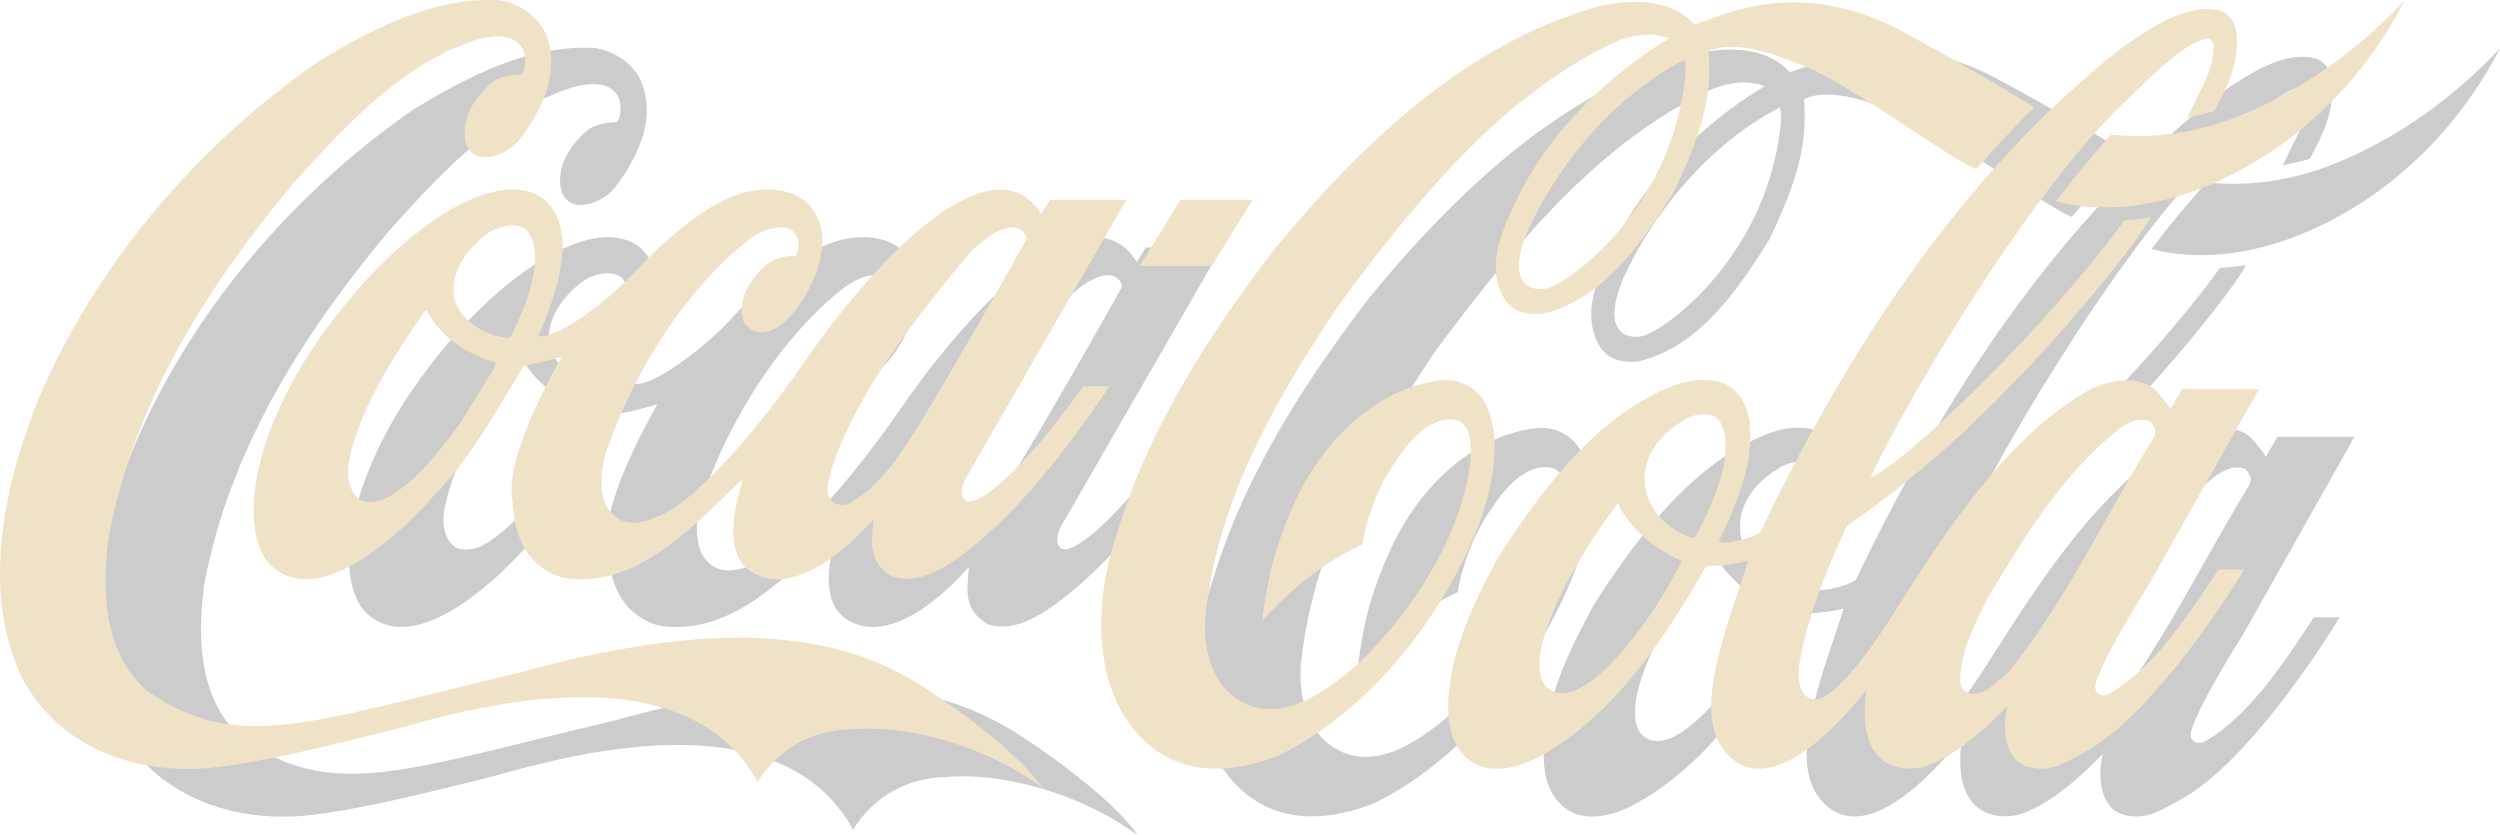 <?xml version="1.0" encoding="utf-8"?>
<!-- Generator: Adobe Illustrator 17.0.0, SVG Export Plug-In . SVG Version: 6.00 Build 0)  -->
<!DOCTYPE svg PUBLIC "-//W3C//DTD SVG 1.1//EN" "http://www.w3.org/Graphics/SVG/1.1/DTD/svg11.dtd">
<svg version="1.1" id="Calque_1" xmlns="http://www.w3.org/2000/svg" xmlns:xlink="http://www.w3.org/1999/xlink" x="0px" y="0px"
	 width="523.763px" height="174.958px" viewBox="0.001 0 523.763 174.958" enable-background="new 0.001 0 523.763 174.958"
	 xml:space="preserve">
<g id="coca_1_" opacity="0.2">
	<g id="g3_1_">
		<path id="path5_1_" d="M213.452,153.894c-18.746-12.075-44.186-14.193-85.212-2.812c-43.738,10.278-58.321,16.867-77.473,3.641
			c-7.356-6.498-9.995-16.958-8.024-32.027C47.311,98.13,59.657,74.49,81.587,48.268c12.241-13.641,23.595-25.347,38.588-30.047
			c11.491-2.949,10.417,6.081,9.026,7.373c-1.468,0-3.934,0.231-5.838,1.474c-1.546,1.199-5.788,5.071-6.017,10.278
			c-0.329,7.972,7.922,6.313,11.479,1.936c3.836-4.933,9.505-14.378,5.046-23.182c-1.869-3.133-5.099-5.299-9.107-6.036
			c-13.728-0.785-26.514,5.76-38.314,12.995C60.643,40.986,40,65.827,28.319,93.017c-6.734,16.406-12.825,39.906-3.695,59.033
			c7.062,13.271,21.724,20.32,39.217,18.849c12.268-1.29,27.104-5.255,37.082-7.647c9.977-2.397,61.052-19.955,77.833,10.602
			c0,0,5.581-10.832,19.527-11.062c11.465-1.059,28.005,3.318,40.051,12.166C234.321,168.917,222.943,160.024,213.452,153.894
			L213.452,153.894z"/>
		<path id="path7_1_" d="M133.448,51.355c-9.553-6.267-28.752,5.714-44.13,26.268c-14.062,18.436-20.135,39.863-13.526,49.771
			c9.831,11.658,28.079-5.299,35.84-14.376l1.001-1.062c5.277-5.668,9.354-12.49,13.301-19.034c0,0,3.626-5.991,3.8-6.268
			c2.242-0.413,4.942-1.059,7.984-1.934c-0.043,0.137-11.641,19.631-10.458,29.308c0.368,2.952,0.086,13.736,10.615,17.008
			c14.031,2.353,25.236-8.527,35.122-18.205c0,0,1.685-1.61,2.637-2.531c-0.241,0.965-0.556,2.252-0.556,2.252
			c-4.107,14.289,1.43,17.287,4.894,18.392c10.469,3.046,22.975-12.165,23.016-12.165c-0.324,4.791-1.272,8.754,3.777,11.936
			c4.767,1.707,9.59-0.896,13.257-3.338c13.208-9.31,23.85-23.877,32.444-36.473h-5.482c-0.064,0-13.527,19.514-22.271,23.754
			c-0.013,0-1.604,0.816-2.521,0.17c-1.135-0.968-0.687-2.98,0.015-4.406c0.044-0.094,33.754-58.561,33.754-58.561h-15.917
			c0,0-1.738,2.813-1.879,2.997c-0.107-0.092-0.362-0.575-0.54-0.807c-9.861-13.641-32.192,7.341-49.005,31.672
			c-6.473,9.356-14.714,19.892-23.259,27.493c0,0-12.658,11.605-18.067,3.269c-1.978-3.503-1.369-8.625-0.253-11.987
			c6.298-17.928,17.148-34.198,29.498-44.015c3.485-2.717,7.274-3.503,9.154-2.351c1.792,1.062,2.081,3.686,0.947,5.484
			c-2.876-0.092-5.18,0.782-7.053,2.718c-3.691,3.872-4.972,7.605-3.799,11.108c5.699,8.11,17.065-7.928,16.517-17.698
			c-0.197-3.502-2.065-6.82-4.854-8.435c-4.157-2.487-10.498-1.843-14.603,0.14c-5.494,2.073-14.189,9.308-19.266,14.931
			c-6.392,7.052-17.351,14.886-20.777,14.008C133.929,77.392,143.187,58.451,133.448,51.355L133.448,51.355z M210.184,79.375
			c3.097-4.285,12.108-15.761,14.305-17.696c7.39-6.5,10.344-3.64,10.599-1.614c-6.896,12.351-15.035,26.5-22.688,39.22
			c0.017-0.045-2.395,3.641-2.395,3.641c-3.379,5.16-6.782,9.584-12.333,12.671c-0.792,0.231-2.097,0.325-2.965-0.322
			c-1.045-0.692-1.458-1.844-1.34-3.042C193.7,108.269,197.735,96.15,210.184,79.375L210.184,79.375z M123.597,86.794
			c0,0-0.138,0.417-0.207,0.552c-0.017,0-6.938,11.29-6.938,11.29c-4.179,5.576-9.395,12.584-15.914,15.945
			c-1.934,0.646-4.604,1.062-5.966-0.642c-2.886-3.458-1.397-8.25-0.189-12.121l0.428-1.383c3.464-9.4,8.962-17.697,14.312-25.393
			c0.066-0.046,0.217-0.092,0.271-0.092c0.012,0.046,0.034,0.046,0.042,0.139c3.357,6.451,9.653,9.445,14.362,10.83
			c0.028,0,0.059,0.046,0.059,0.139C123.857,86.195,123.78,86.381,123.597,86.794L123.597,86.794z M130.155,73.477
			c-0.029,0.092-3.083,7.096-3.083,7.096c-0.44,0.369-1.14,0.185-1.938,0l-1.371-0.231c-4.303-1.336-7.548-4.193-8.548-7.604
			c-1.381-6.636,4.289-11.844,6.787-13.732c2.396-1.661,6.123-2.536,8.287-0.831c1.334,1.568,1.84,3.595,1.84,5.808
			C132.127,66.979,131.203,70.342,130.155,73.477L130.155,73.477z"/>
		<path id="path9_1_" d="M331.371,94.858c-1.535-3.316-5.18-5.437-9.062-5.207c-12.607,1.153-24.939,11.521-31.417,26.406
			c-3.396,7.649-5.252,13.964-6.468,24.01c3.92-4.517,11.918-11.937,20.992-15.989c0,0,1.234-9.633,7.533-18.205
			c2.381-3.549,7.149-9.264,12.506-7.744c4.678,1.568,3.033,14.519-3.186,27.051c-4.602,9.218-11.641,18.438-18.764,24.796
			c-6.299,5.346-15.616,11.798-23.769,6.819c-5.135-3.041-7.754-9.4-7.198-17.604c2.453-23.271,13.045-43.089,28.207-65.67
			c15.631-20.968,32.861-42.49,56.074-53.967c4.734-2.396,9.119-2.949,12.909-1.474c0,0-21.79,11.981-32.177,34.149
			c-2.645,5.623-6.317,13.225-2.617,19.954c1.934,3.502,5.367,3.778,8.132,3.594c12.731-2.95,20.957-14.84,27.679-25.714
			c3.896-8.25,7.359-16.453,7.359-25.578c0-1.106-0.059-2.58-0.15-3.687c6.082-3.225,18.558,2.489,18.558,2.489
			c9.747,3.227,30.501,19.127,37.501,22.167c3.416-3.962,9.027-9.953,12.189-12.949l-4.574-2.812
			c-7.322-4.47-15.062-8.71-22.684-12.903c-17.306-9.447-31.39-6.129-38.559-3.548c-2.816,1.013-5.393,1.889-5.393,1.889
			c-5.32-5.806-14.045-5.254-20.475-3.687c-23.119,6.635-44.583,22.811-67.596,50.877c-16.919,21.983-27.415,40.969-33.008,59.725
			c-4.312,12.627-5.622,31.199,4.901,42.213c8.948,9.355,20.812,7.326,29.189,3.966c18.152-8.94,34.469-28.206,42.598-50.374
			C332.572,111.266,334.748,101.957,331.371,94.858L331.371,94.858z M373.111,25.41c-2.4,27.559-23.824,43.736-29.125,45.024
			c-3.212,0.644-8.691-0.784-3.8-12.35c7.206-15.578,19.507-28.803,32.706-35.578C373.214,23.659,373.205,24.395,373.111,25.41
			L373.111,25.41z"/>
		<path id="path11_1_" d="M500.185,28.911c-11.521,6.545-23.469,10.784-37.928,9.31c-4.01,4.518-7.908,9.171-11.508,13.964
			c20.297,5.161,41.812-6.314,53.812-17.235c12.693-11.015,19.203-24.885,19.203-24.885S514.25,20.939,500.185,28.911
			L500.185,28.911z"/>
		<polygon id="polygon13_1_" points="282.417,51.86 267.301,51.86 258.775,65.714 273.887,65.714 		"/>
		<path id="path15_1_" d="M462.197,155.175c-1.625,1.105-3.908,0.257-3.055-2.277c2.127-6.452,10.58-19.602,10.58-19.602
			l23.549-41.764h-16.129c-0.77,1.26-2.406,4.151-2.406,4.151c-0.746-1.242-2.979-4.007-3.896-4.604
			c-3.939-2.491-9.723-1.313-13.711,0.945c-17.342,10.14-29.994,30.175-39.973,45.8c0,0-10.505,17.365-16.336,18.657
			c-4.553,0.368-4.082-5.765-3.885-7.192c1.76-10.324,5.848-20.141,9.965-29.035c8.376-5.805,17.936-13.41,26.621-21.75
			c18.854-18.021,34.746-38.437,37.068-42.999c0,0-2.516,0.507-5.482,0.598c-14.504,20.231-44.184,49.635-53.182,54.012
			c3.984-9.587,29.738-55.349,51.654-77.238l3.447-3.319c5.334-5.208,10.857-10.554,15.164-11.429c0.455-0.047,1.041,0,1.547,1.061
			c0.191,4.055-1.316,7.051-3.049,10.461l-2.428,4.978c0,0,3.438-0.645,5.693-1.384c2.619-4.929,5.521-10.461,4.451-17.05
			c-0.355-2.12-1.893-3.733-3.896-4.102c-6.539-1.244-13.662,3.593-19.395,7.511l-0.232,0.137
			c-29.471,23.089-54.354,56.363-76.112,101.803c-1.576,1.197-7.669,2.625-8.704,1.935c2.148-4.424,4.854-10.37,6.206-16.821
			c0.235-1.844,0.453-3.732,0.453-5.576c0-3.965-0.952-7.697-4.507-10.276c-4.166-2.075-9.313-1.106-12.785,0.46
			c-15.553,6.451-27.178,22.398-35.564,35.529c-4.511,8.346-9.009,17.281-10.255,27.515c-0.877,8.021,0.909,13.181,5.468,15.761
			c4.688,2.396,10.59-0.094,12.907-1.291c15.755-8.295,26.765-24.931,35.44-40.14c0.346-0.046,5.082-0.185,8.668-1.104
			c0.048,0,0.066,0,0.146,0.047c-0.205,0.688-2.058,6.221-2.058,6.221c-5.5,16.129-8.044,27.099-2.849,33.595
			c7.424,9.172,19.715-0.319,29.711-12.858c-2.146,15.023,5.641,17.375,11.574,16.224c6.818-1.843,14.416-9.125,17.941-12.856
			c-1.133,4.379-0.824,12.215,5.377,12.996c4.252,0.785,7.434-1.525,11.113-3.51c13.205-7.188,29.012-31.146,33.115-38.075h-5.383
			C478.957,138.128,471.535,149.69,462.197,155.175L462.197,155.175z M343.675,153.574c-0.838-1.246-1.115-2.605-1.145-4.076
			c-0.16-9.037,9.562-25.221,16.424-34.037c0.016,0,0.016,0,0.016,0c2.876,6.297,9.389,10.346,13.318,12.052
			C367.408,138.388,350.662,161.683,343.675,153.574L343.675,153.574z M375.044,122.649c-0.465,0.324-8.678-2.442-10.266-10.046
			c-1.346-6.546,3.162-11.661,7.523-14.24c1.873-1.476,4.691-1.98,6.762-1.246c1.92,1.291,2.439,3.598,2.439,6.082
			c0,1.523-0.203,3.09-0.383,4.518c0,0-0.031,0.277-0.037,0.324C379.716,113.154,377.623,118.177,375.044,122.649L375.044,122.649z
			 M440.91,150.667c-0.008,0-1.559,1.383-1.559,1.383c-2.215,1.98-4.494,4.102-7.246,3.039c-0.762-0.274-1.295-1.289-1.424-2.073
			c-0.125-5.668,2.428-10.923,4.902-16.036l0.635-1.337c7.121-11.89,15.398-25.899,27.555-35.622
			c2.049-1.479,4.271-2.721,6.617-1.751c0.539,0.506,1.168,1.383,1.168,2.257c0,0.278-0.246,1.016-0.389,1.244
			c-3.395,5.486-6.629,11.247-9.771,16.775C455.253,129.468,448.878,140.757,440.91,150.667L440.91,150.667z"/>
	</g>
</g>
<g id="coca">
	<g id="g3">
		<path id="path5" fill="#F0E2C7" d="M193.452,143.894c-18.746-12.075-44.186-14.193-85.212-2.812
			c-43.738,10.278-58.321,16.867-77.473,3.641c-7.356-6.498-9.995-16.958-8.024-32.027C27.311,88.13,39.657,64.49,61.587,38.268
			c12.241-13.641,23.595-25.347,38.588-30.047c11.491-2.949,10.417,6.081,9.026,7.373c-1.468,0-3.934,0.231-5.838,1.474
			c-1.546,1.199-5.788,5.071-6.017,10.278c-0.329,7.972,7.922,6.313,11.479,1.936c3.836-4.933,9.505-14.378,5.046-23.182
			c-1.869-3.133-5.099-5.299-9.107-6.036C91.036-0.721,78.25,5.824,66.45,13.059C40.643,30.986,20,55.827,8.319,83.017
			C1.585,99.423-4.506,122.923,4.624,142.05c7.062,13.271,21.724,20.32,39.217,18.849c12.268-1.29,27.104-5.255,37.082-7.647
			c9.977-2.397,61.052-19.955,77.833,10.602c0,0,5.581-10.832,19.527-11.062c11.465-1.059,28.005,3.318,40.051,12.166
			C214.321,158.917,202.943,150.024,193.452,143.894L193.452,143.894z"/>
		<path id="path7" fill="#F0E2C7" d="M113.448,41.355c-9.553-6.267-28.752,5.714-44.13,26.268
			c-14.062,18.436-20.135,39.863-13.526,49.771c9.831,11.658,28.079-5.299,35.84-14.376l1.001-1.062
			c5.277-5.668,9.354-12.49,13.301-19.034c0,0,3.626-5.991,3.8-6.268c2.242-0.413,4.942-1.059,7.984-1.934
			c-0.043,0.137-11.641,19.631-10.458,29.308c0.368,2.952,0.086,13.736,10.615,17.008c14.031,2.353,25.236-8.527,35.122-18.205
			c0,0,1.685-1.61,2.637-2.531c-0.241,0.965-0.556,2.252-0.556,2.252c-4.107,14.289,1.43,17.287,4.894,18.392
			c10.469,3.046,22.975-12.165,23.016-12.165c-0.324,4.791-1.272,8.754,3.777,11.936c4.767,1.707,9.59-0.896,13.257-3.338
			c13.208-9.31,23.85-23.877,32.444-36.473h-5.482c-0.064,0-13.527,19.514-22.271,23.754c-0.013,0-1.604,0.816-2.521,0.17
			c-1.135-0.968-0.687-2.98,0.015-4.406c0.044-0.094,33.754-58.561,33.754-58.561h-15.917c0,0-1.738,2.813-1.879,2.997
			c-0.107-0.092-0.362-0.575-0.54-0.807c-9.861-13.641-32.192,7.341-49.005,31.672c-6.473,9.356-14.714,19.892-23.259,27.493
			c0,0-12.658,11.605-18.067,3.269c-1.978-3.503-1.369-8.625-0.253-11.987c6.298-17.928,17.148-34.198,29.498-44.015
			c3.485-2.717,7.274-3.503,9.154-2.351c1.792,1.062,2.081,3.686,0.947,5.484c-2.876-0.092-5.18,0.782-7.053,2.718
			c-3.691,3.872-4.972,7.605-3.799,11.108c5.699,8.11,17.065-7.928,16.517-17.698c-0.197-3.502-2.065-6.82-4.854-8.435
			c-4.157-2.487-10.498-1.843-14.603,0.14c-5.494,2.073-14.189,9.308-19.266,14.931c-6.392,7.052-17.351,14.886-20.777,14.008
			C113.929,67.392,123.187,48.451,113.448,41.355L113.448,41.355z M190.184,69.375c3.097-4.285,12.108-15.761,14.305-17.696
			c7.39-6.5,10.344-3.64,10.599-1.614c-6.896,12.351-15.035,26.5-22.688,39.22c0.017-0.045-2.395,3.641-2.395,3.641
			c-3.379,5.16-6.782,9.584-12.333,12.671c-0.792,0.231-2.097,0.325-2.965-0.322c-1.045-0.692-1.458-1.844-1.34-3.042
			C173.7,98.269,177.735,86.15,190.184,69.375L190.184,69.375z M103.597,76.794c0,0-0.138,0.417-0.207,0.552
			c-0.017,0-6.938,11.29-6.938,11.29c-4.179,5.576-9.395,12.584-15.914,15.945c-1.934,0.646-4.604,1.062-5.966-0.642
			c-2.886-3.458-1.397-8.25-0.189-12.121l0.428-1.383c3.464-9.4,8.962-17.697,14.312-25.393c0.066-0.046,0.217-0.092,0.271-0.092
			c0.012,0.046,0.034,0.046,0.042,0.139c3.357,6.451,9.653,9.445,14.362,10.83c0.028,0,0.059,0.046,0.059,0.139
			C103.857,76.195,103.78,76.381,103.597,76.794L103.597,76.794z M110.155,63.477c-0.029,0.092-3.083,7.096-3.083,7.096
			c-0.44,0.369-1.14,0.185-1.938,0l-1.371-0.231c-4.303-1.336-7.548-4.193-8.548-7.604c-1.381-6.636,4.289-11.844,6.787-13.732
			c2.396-1.661,6.123-2.536,8.287-0.831c1.334,1.568,1.84,3.595,1.84,5.808C112.127,56.979,111.203,60.342,110.155,63.477
			L110.155,63.477z"/>
		<path id="path9" fill="#F0E2C7" d="M311.371,84.858c-1.535-3.316-5.18-5.437-9.062-5.207
			c-12.607,1.153-24.939,11.521-31.417,26.406c-3.396,7.649-5.252,13.964-6.468,24.01c3.92-4.517,11.918-11.937,20.992-15.989
			c0,0,1.234-9.633,7.533-18.205c2.381-3.549,7.149-9.264,12.506-7.744c4.678,1.568,3.033,14.519-3.186,27.051
			c-4.602,9.218-11.641,18.438-18.764,24.796c-6.299,5.346-15.616,11.798-23.769,6.819c-5.135-3.041-7.754-9.4-7.198-17.604
			c2.453-23.271,13.045-43.089,28.207-65.67c15.631-20.968,32.861-42.49,56.074-53.967c4.734-2.396,9.119-2.949,12.909-1.474
			c0,0-21.79,11.981-32.177,34.149c-2.645,5.623-6.317,13.225-2.617,19.954c1.934,3.502,5.367,3.778,8.132,3.594
			c12.731-2.95,20.957-14.84,27.679-25.714c3.896-8.25,7.359-16.453,7.359-25.578c0-1.106-0.059-2.58-0.15-3.687
			c6.082-3.225,18.558,2.489,18.558,2.489c9.747,3.227,30.501,19.127,37.501,22.167c3.416-3.962,9.027-9.953,12.189-12.949
			l-4.574-2.812c-7.322-4.47-15.062-8.71-22.684-12.903c-17.306-9.447-31.39-6.129-38.559-3.548
			c-2.816,1.013-5.393,1.889-5.393,1.889c-5.32-5.806-14.045-5.254-20.475-3.687c-23.119,6.635-44.583,22.811-67.596,50.877
			c-16.919,21.983-27.415,40.969-33.008,59.725c-4.312,12.627-5.622,31.199,4.901,42.213c8.948,9.355,20.812,7.326,29.189,3.966
			c18.152-8.94,34.469-28.206,42.598-50.374C312.572,101.266,314.748,91.957,311.371,84.858L311.371,84.858z M353.111,15.41
			c-2.4,27.559-23.824,43.736-29.125,45.024c-3.212,0.644-8.691-0.784-3.8-12.35c7.206-15.578,19.507-28.803,32.706-35.578
			C353.214,13.659,353.205,14.395,353.111,15.41L353.111,15.41z"/>
		<path id="path11" fill="#F0E2C7" d="M480.185,18.911c-11.521,6.545-23.469,10.784-37.928,9.31
			c-4.01,4.518-7.908,9.171-11.508,13.964c20.297,5.161,41.812-6.314,53.812-17.235c12.693-11.015,19.203-24.885,19.203-24.885
			S494.25,10.939,480.185,18.911L480.185,18.911z"/>
		<polygon id="polygon13" fill="#F0E2C7" points="262.417,41.86 247.301,41.86 238.775,55.714 253.887,55.714 		"/>
		<path id="path15" fill="#F0E2C7" d="M442.197,145.175c-1.625,1.105-3.908,0.257-3.055-2.277
			c2.127-6.452,10.58-19.602,10.58-19.602l23.549-41.764h-16.129c-0.77,1.26-2.406,4.151-2.406,4.151
			c-0.746-1.242-2.979-4.007-3.896-4.604c-3.939-2.491-9.723-1.313-13.711,0.945c-17.342,10.14-29.994,30.175-39.973,45.8
			c0,0-10.505,17.365-16.336,18.657c-4.553,0.368-4.082-5.765-3.885-7.192c1.76-10.324,5.848-20.141,9.965-29.035
			c8.376-5.805,17.936-13.41,26.621-21.75c18.854-18.021,34.746-38.437,37.068-42.999c0,0-2.516,0.507-5.482,0.598
			c-14.504,20.231-44.184,49.635-53.182,54.012c3.984-9.587,29.738-55.349,51.654-77.238l3.447-3.319
			c5.334-5.208,10.857-10.554,15.164-11.429c0.455-0.047,1.041,0,1.547,1.061c0.191,4.055-1.316,7.051-3.049,10.461l-2.428,4.978
			c0,0,3.438-0.645,5.693-1.384c2.619-4.929,5.521-10.461,4.451-17.05c-0.355-2.12-1.893-3.733-3.896-4.102
			c-6.539-1.244-13.662,3.593-19.395,7.511l-0.232,0.137c-29.471,23.089-54.354,56.363-76.112,101.803
			c-1.576,1.197-7.669,2.625-8.704,1.935c2.148-4.424,4.854-10.37,6.206-16.821c0.235-1.844,0.453-3.732,0.453-5.576
			c0-3.965-0.952-7.697-4.507-10.276c-4.166-2.075-9.313-1.106-12.785,0.46c-15.553,6.451-27.178,22.398-35.564,35.529
			c-4.511,8.346-9.009,17.281-10.255,27.515c-0.877,8.021,0.909,13.181,5.468,15.761c4.688,2.396,10.59-0.094,12.907-1.291
			c15.755-8.295,26.765-24.931,35.44-40.14c0.346-0.046,5.082-0.185,8.668-1.104c0.048,0,0.066,0,0.146,0.047
			c-0.205,0.688-2.058,6.221-2.058,6.221c-5.5,16.129-8.044,27.099-2.849,33.595c7.424,9.172,19.715-0.319,29.711-12.858
			c-2.146,15.023,5.641,17.375,11.574,16.224c6.818-1.843,14.416-9.125,17.941-12.856c-1.133,4.379-0.824,12.215,5.377,12.996
			c4.252,0.785,7.434-1.525,11.113-3.51c13.205-7.188,29.012-31.146,33.115-38.075h-5.383
			C458.957,128.128,451.535,139.69,442.197,145.175L442.197,145.175z M323.675,143.574c-0.838-1.246-1.115-2.605-1.145-4.076
			c-0.16-9.037,9.562-25.221,16.424-34.037c0.016,0,0.016,0,0.016,0c2.876,6.297,9.389,10.346,13.318,12.052
			C347.408,128.388,330.662,151.683,323.675,143.574L323.675,143.574z M355.044,112.649c-0.465,0.324-8.678-2.442-10.266-10.046
			c-1.346-6.546,3.162-11.661,7.523-14.24c1.873-1.476,4.691-1.98,6.762-1.246c1.92,1.291,2.439,3.598,2.439,6.082
			c0,1.523-0.203,3.09-0.383,4.518c0,0-0.031,0.277-0.037,0.324C359.716,103.154,357.623,108.177,355.044,112.649L355.044,112.649z
			 M420.91,140.667c-0.008,0-1.559,1.383-1.559,1.383c-2.215,1.98-4.494,4.102-7.246,3.039c-0.762-0.274-1.295-1.289-1.424-2.073
			c-0.125-5.668,2.428-10.923,4.902-16.036l0.635-1.337c7.121-11.89,15.398-25.899,27.555-35.622
			c2.049-1.479,4.271-2.721,6.617-1.751c0.539,0.506,1.168,1.383,1.168,2.257c0,0.278-0.246,1.016-0.389,1.244
			c-3.395,5.486-6.629,11.247-9.771,16.775C435.253,119.468,428.878,130.757,420.91,140.667L420.91,140.667z"/>
	</g>
</g>
</svg>
